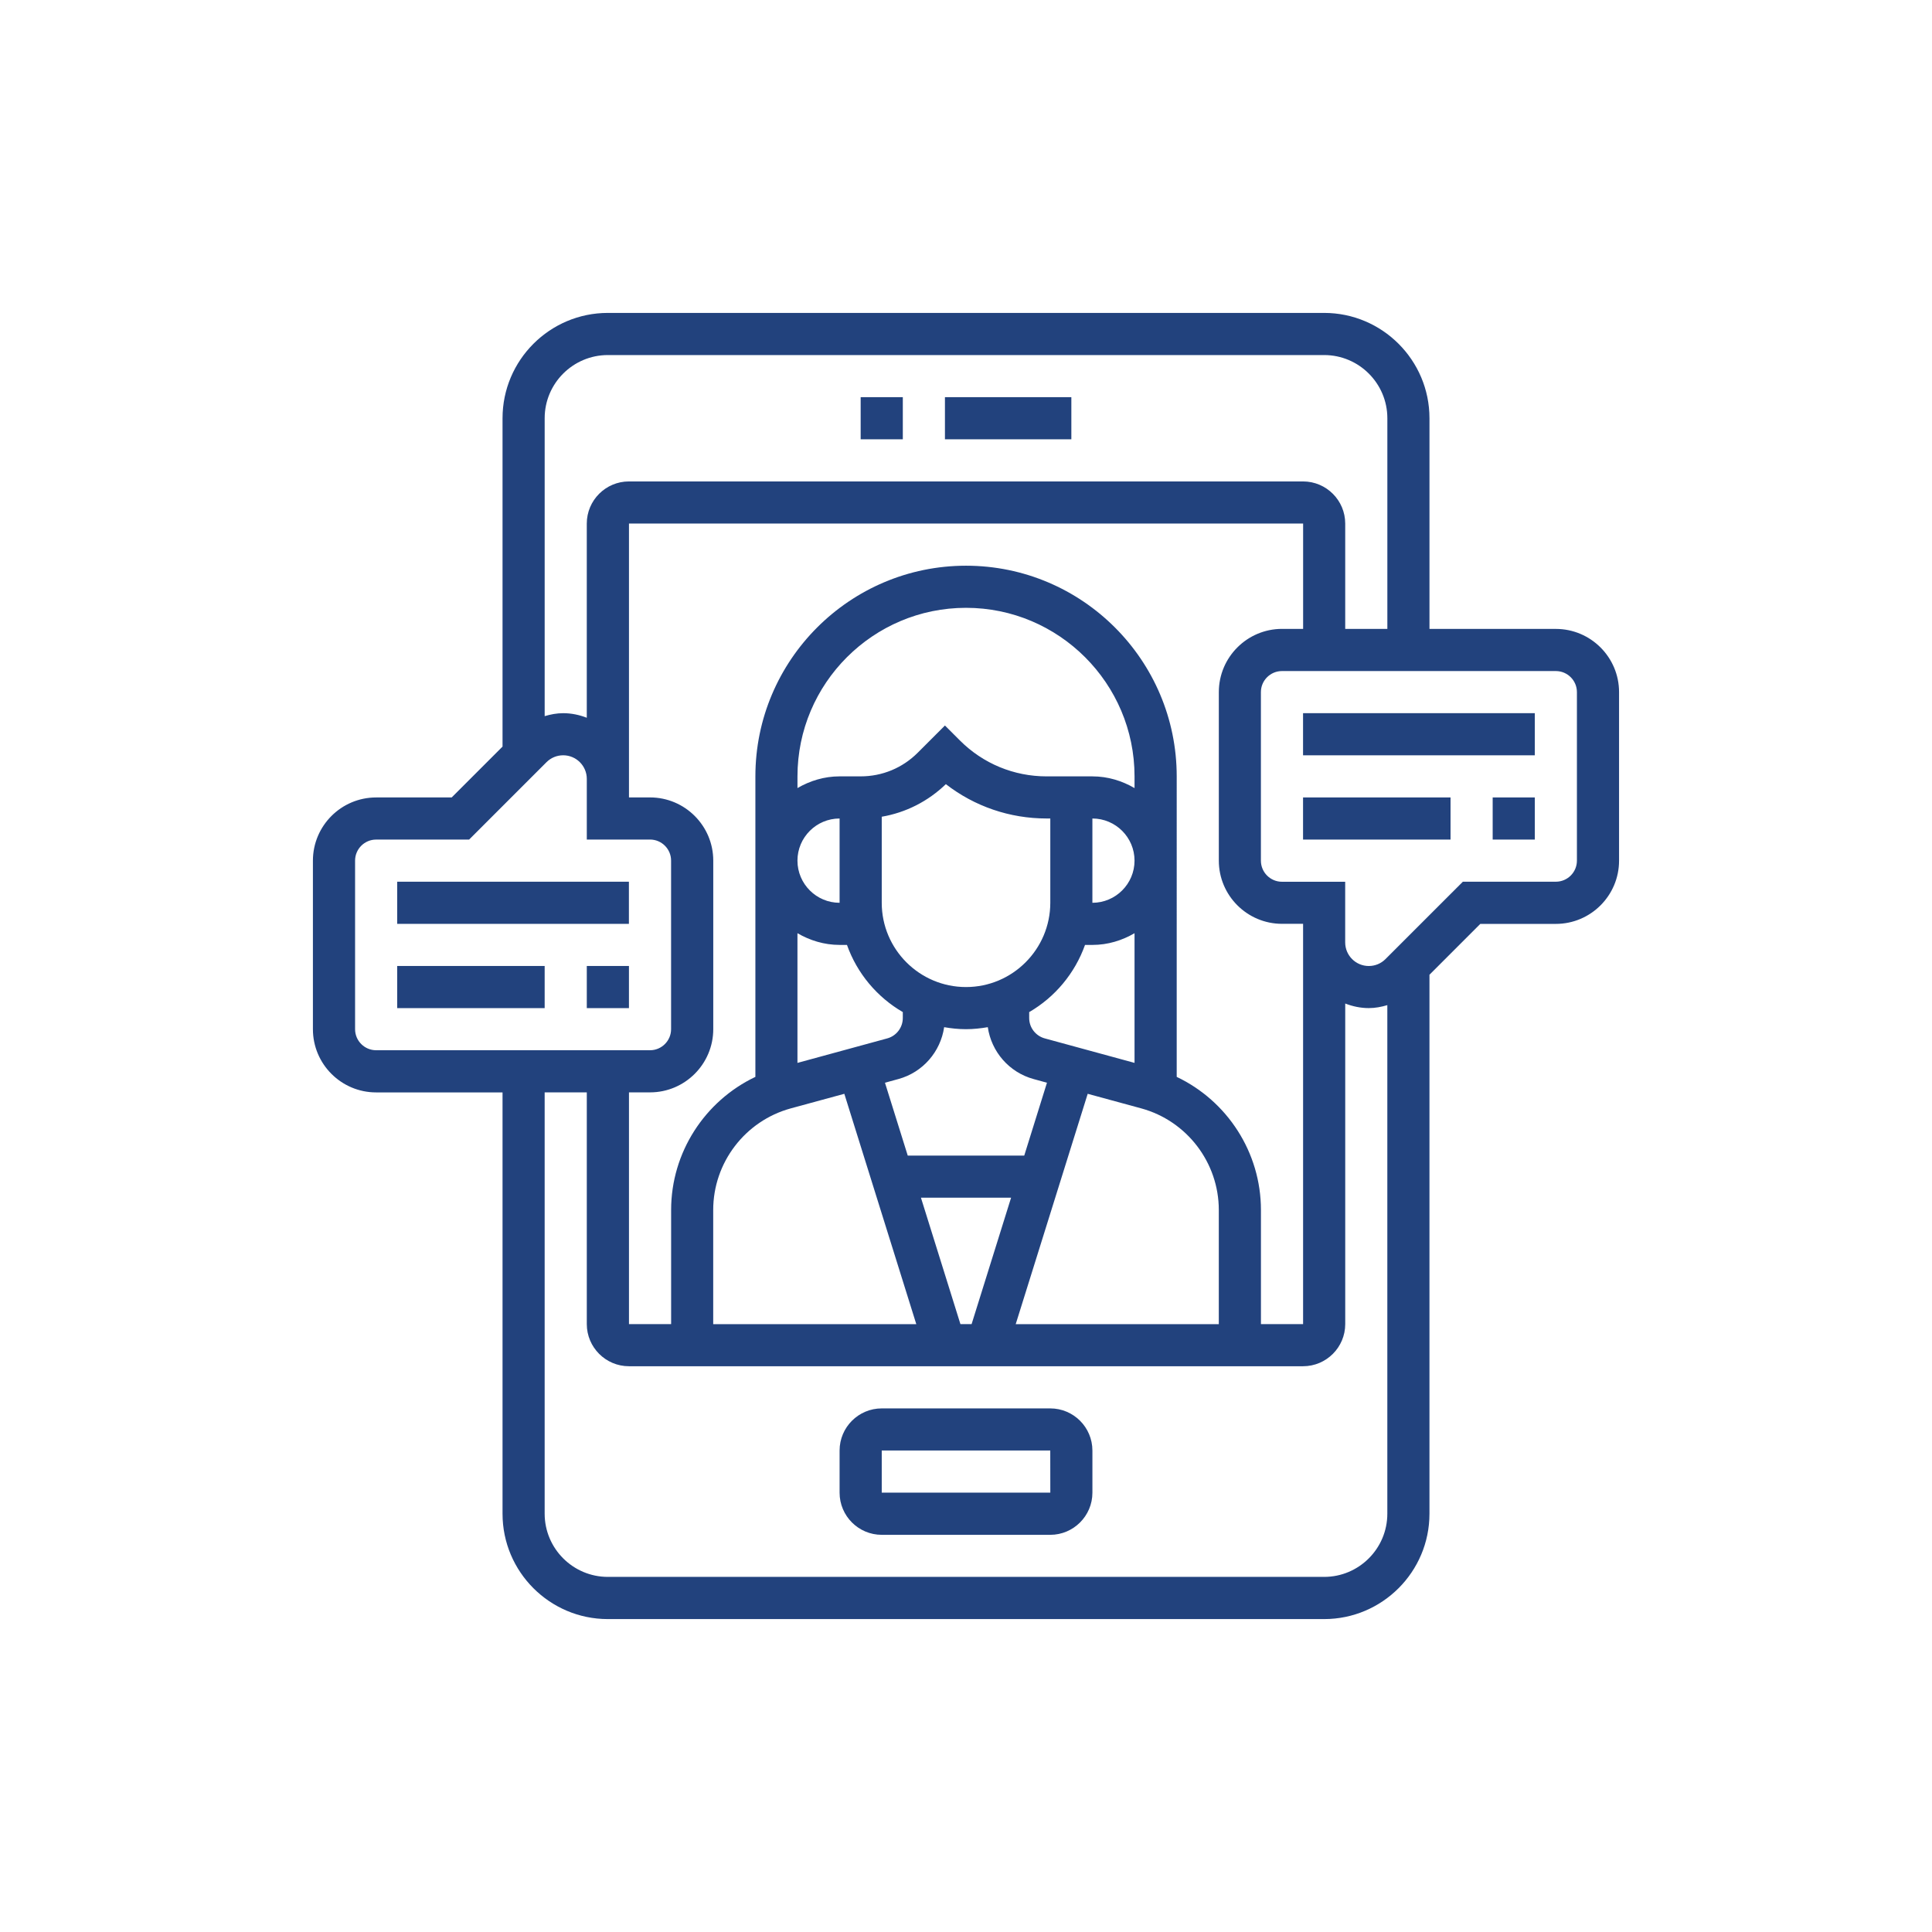 <?xml version="1.0" encoding="utf-8"?>
<!-- Generator: Adobe Illustrator 16.0.0, SVG Export Plug-In . SVG Version: 6.00 Build 0)  -->
<!DOCTYPE svg PUBLIC "-//W3C//DTD SVG 1.1//EN" "http://www.w3.org/Graphics/SVG/1.1/DTD/svg11.dtd">
<svg version="1.1" id="Layer_5" xmlns="http://www.w3.org/2000/svg" xmlns:xlink="http://www.w3.org/1999/xlink" x="0px" y="0px"
	 width="142px" height="142px" viewBox="0 0 142 142" enable-background="new 0 0 142 142" xml:space="preserve">
<g>
	<path fill="#22427D" d="M77.193,103.516H64.807c-1.709,0-3.098,1.389-3.098,3.098v3.097c0,1.708,1.389,3.097,3.098,3.097h12.386
		c1.707,0,3.098-1.389,3.098-3.097v-3.097C80.29,104.902,78.9,103.516,77.193,103.516z M64.807,109.708v-3.097h12.386l0.004,3.097
		H64.807z"/>
	<path fill="#22427D" d="M63.258,29.191h3.098v3.097h-3.098V29.191z"/>
	<path fill="#22427D" d="M69.452,29.191h9.291v3.097h-9.291V29.191z"/>
	<path fill="#22427D" d="M114.354,46.225h-9.289V30.741c0-4.269-3.474-7.742-7.741-7.742H44.677c-4.269,0-7.741,3.474-7.741,7.742
		v24.133l-3.738,3.738h-5.553c-2.562,0-4.646,2.084-4.646,4.645v12.388c0,2.563,2.084,4.646,4.646,4.646h9.291v30.969
		c0,4.27,3.473,7.741,7.741,7.741h52.646c4.27,0,7.741-3.474,7.741-7.741V71.643l3.737-3.738h5.552c2.563,0,4.646-2.084,4.646-4.646
		V50.871C119,48.309,116.916,46.225,114.354,46.225z M44.677,26.096h52.646c2.562,0,4.646,2.084,4.646,4.646v15.483h-3.097v-7.742
		c0-1.709-1.39-3.098-3.099-3.098H46.225c-1.707,0-3.097,1.389-3.097,3.098v14.271c-0.54-0.209-1.123-0.336-1.735-0.336
		c-0.471,0-0.923,0.088-1.36,0.217V30.74C40.032,28.18,42.116,26.096,44.677,26.096z M94.227,67.9h1.549v1.361V97.32h-3.098v-8.389
		c0-4.227-2.473-8.014-6.191-9.781V57.063c0-8.539-6.946-15.484-15.484-15.484s-15.483,6.945-15.483,15.484V79.15
		c-3.722,1.771-6.193,5.557-6.193,9.781v8.389h-3.098V80.288h1.549c2.562,0,4.646-2.084,4.646-4.646V63.255
		c0-2.561-2.084-4.645-4.646-4.645h-1.549v-1.361V38.48h49.549v7.742h-1.549c-2.562,0-4.646,2.084-4.646,4.646v12.387
		C89.581,65.816,91.665,67.9,94.227,67.9z M75.281,84.934h-8.563l-1.674-5.355l0.985-0.27c1.796-0.49,3.103-2.01,3.365-3.813
		c0.522,0.091,1.057,0.148,1.604,0.148s1.082-0.06,1.604-0.148c0.264,1.805,1.568,3.322,3.365,3.813l0.984,0.27L75.281,84.934z
		 M61.709,66.354c-1.708,0-3.097-1.39-3.097-3.098s1.389-3.097,3.097-3.097V66.354z M61.709,69.45h0.542
		c0.744,2.092,2.209,3.837,4.104,4.937v0.438c0,0.697-0.47,1.313-1.142,1.496l-6.601,1.801v-9.532
		C59.527,69.121,60.576,69.45,61.709,69.45z M71,72.547c-3.416,0-6.193-2.777-6.193-6.193v-6.325
		c1.769-0.304,3.398-1.127,4.713-2.395c2.112,1.638,4.693,2.524,7.409,2.524h0.267v6.194C77.193,69.77,74.416,72.547,71,72.547
		L71,72.547z M76.786,76.32c-0.672-0.186-1.142-0.797-1.142-1.493v-0.438c1.895-1.101,3.358-2.847,4.104-4.938h0.542
		c1.134,0,2.183-0.328,3.097-0.861v9.531L76.786,76.32z M80.29,60.159c1.708,0,3.097,1.389,3.097,3.097s-1.389,3.098-3.097,3.098
		V60.159z M83.387,57.923c-0.914-0.532-1.963-0.86-3.097-0.86h-1.548h-1.813c-2.411,0-4.678-0.938-6.382-2.644l-1.095-1.095
		l-2.002,2.002c-1.12,1.12-2.609,1.736-4.192,1.736H61.71c-1.133,0-2.183,0.328-3.097,0.86v-0.86c0-6.83,5.557-12.388,12.387-12.388
		s12.387,5.558,12.387,12.388V57.923z M58.125,81.464l3.932-1.071l5.289,16.93H52.42v-8.389
		C52.419,85.451,54.766,82.381,58.125,81.464L58.125,81.464z M70.59,97.32l-2.902-9.291h6.626l-2.902,9.291H70.59z M79.945,80.393
		l3.932,1.071c3.357,0.917,5.704,3.987,5.704,7.47v8.389H74.654L79.945,80.393z M26.098,75.645V63.256
		c0-0.854,0.694-1.548,1.547-1.548h6.834l5.687-5.687c0.328-0.327,0.763-0.508,1.228-0.508c0.957,0,1.735,0.779,1.735,1.736v2.909
		v1.548h4.646c0.854,0,1.549,0.693,1.549,1.548v12.389c0,0.854-0.695,1.549-1.549,1.549h-20.13
		C26.792,77.191,26.098,76.498,26.098,75.645z M97.322,115.9H44.677c-2.561,0-4.645-2.084-4.645-4.646V80.288h3.097V97.32
		c0,1.707,1.389,3.097,3.098,3.097h49.548c1.707,0,3.098-1.39,3.098-3.097V73.758c0.54,0.209,1.122,0.336,1.734,0.336
		c0.472,0,0.924-0.088,1.36-0.217v37.378C101.968,113.816,99.884,115.9,97.322,115.9z M115.902,63.256
		c0,0.855-0.694,1.549-1.549,1.549h-6.834l-5.688,5.687C101.504,70.82,101.068,71,100.604,71c-0.957,0-1.734-0.778-1.734-1.735
		v-2.91v-1.547h-4.646c-0.854,0-1.549-0.694-1.549-1.55V50.87c0-0.854,0.695-1.548,1.549-1.548h20.129
		c0.854,0,1.549,0.693,1.549,1.548L115.902,63.256L115.902,63.256z"/>
	<path fill="#22427D" d="M95.773,52.417h17.033v3.097H95.773V52.417z"/>
	<path fill="#22427D" d="M109.71,58.611h3.097v3.097h-3.097V58.611z"/>
	<path fill="#22427D" d="M95.773,58.611h10.84v3.097h-10.84V58.611z"/>
	<path fill="#22427D" d="M29.193,70.998h10.839v3.098H29.193V70.998z"/>
	<path fill="#22427D" d="M43.129,70.998h3.098v3.098h-3.098V70.998z"/>
	<path fill="#22427D" d="M29.193,64.805h17.031v3.098H29.193V64.805z"/>
</g>
</svg>
